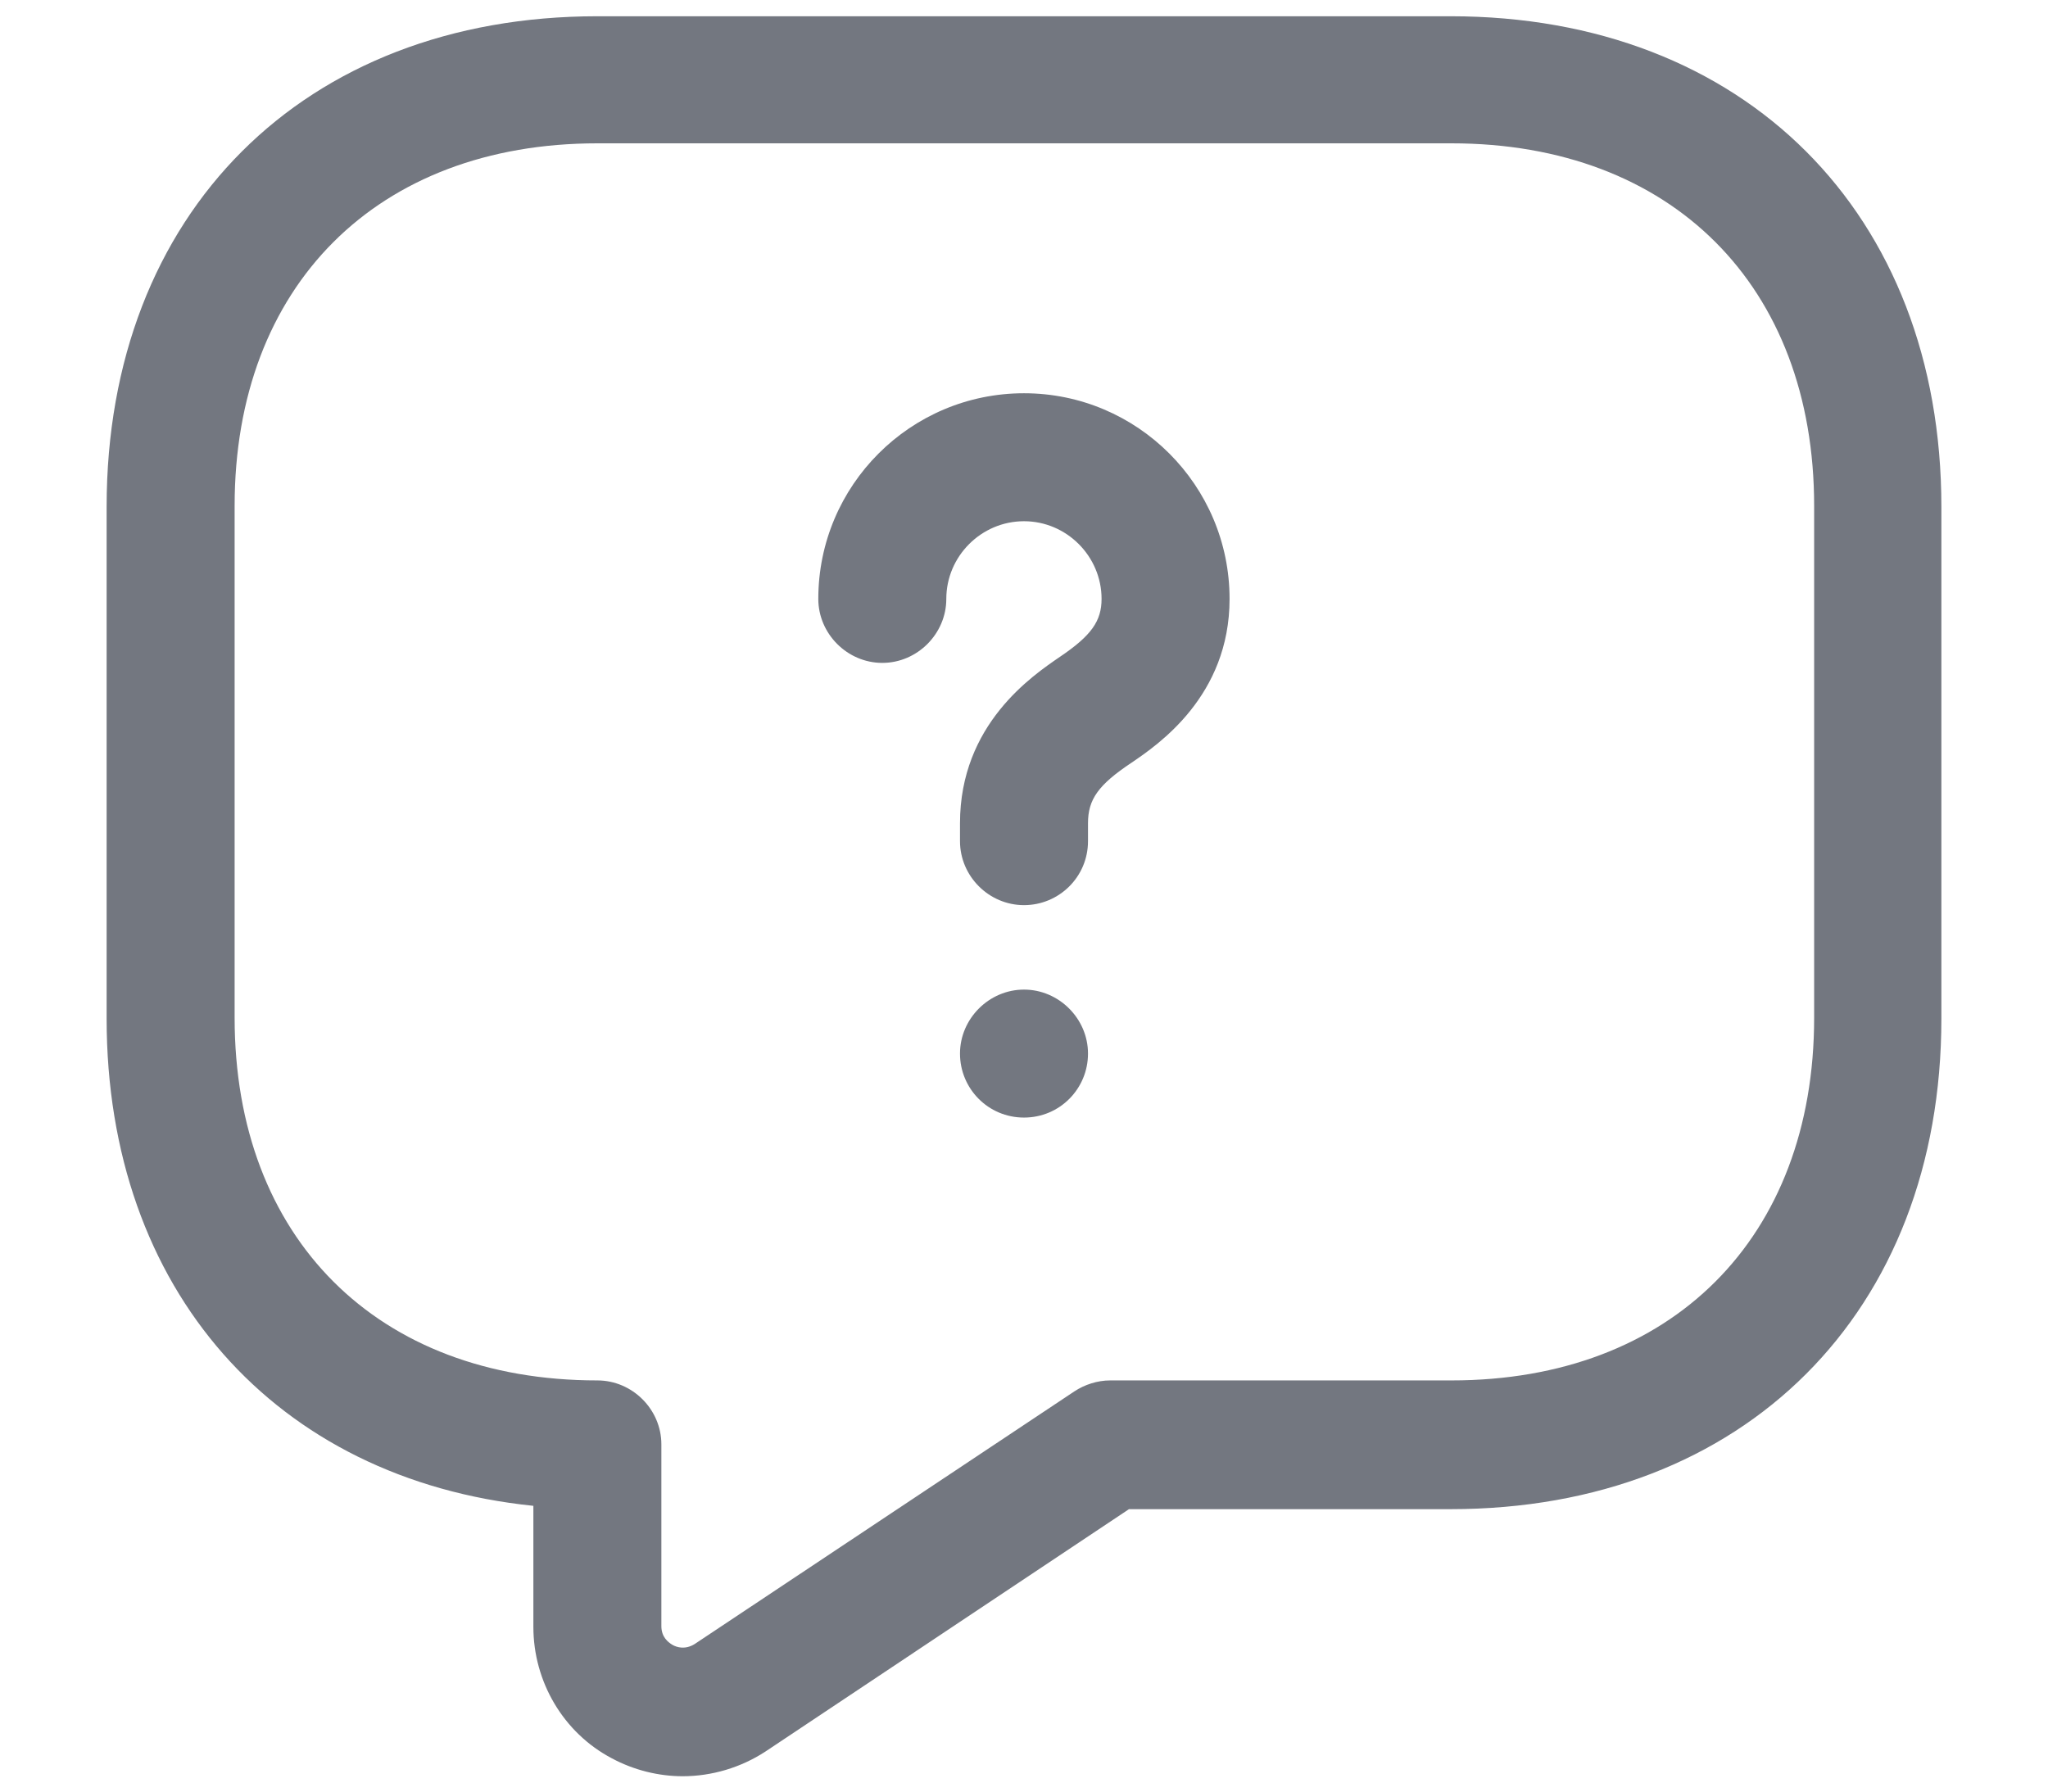 <svg width="16" height="14" viewBox="0 0 16 14" fill="none" xmlns="http://www.w3.org/2000/svg">
<path d="M5.333 13.88C5.147 13.88 4.953 13.833 4.78 13.74C4.4 13.54 4.167 13.14 4.167 12.713V11.767C2.153 11.56 0.833 10.08 0.833 7.96V3.96C0.833 1.667 2.373 0.127 4.667 0.127H11.333C13.627 0.127 15.167 1.667 15.167 3.96V7.96C15.167 10.253 13.627 11.793 11.333 11.793H8.82L5.98 13.687C5.787 13.813 5.56 13.88 5.333 13.88ZM4.667 1.12C2.947 1.12 1.833 2.233 1.833 3.953V7.953C1.833 9.673 2.947 10.787 4.667 10.787C4.94 10.787 5.167 11.013 5.167 11.287V12.707C5.167 12.793 5.22 12.833 5.253 12.853C5.287 12.873 5.353 12.893 5.427 12.847L8.393 10.873C8.473 10.82 8.573 10.787 8.673 10.787H11.34C13.06 10.787 14.173 9.673 14.173 7.953V3.953C14.173 2.233 13.06 1.12 11.34 1.12H4.667Z" fill="#737780"/>
<path d="M8 7.073C7.726 7.073 7.5 6.847 7.5 6.573V6.433C7.5 5.66 8.066 5.28 8.28 5.133C8.526 4.967 8.606 4.853 8.606 4.68C8.606 4.347 8.333 4.073 8 4.073C7.666 4.073 7.393 4.347 7.393 4.68C7.393 4.953 7.166 5.18 6.893 5.18C6.62 5.18 6.393 4.953 6.393 4.68C6.393 3.793 7.113 3.073 8 3.073C8.886 3.073 9.606 3.793 9.606 4.68C9.606 5.44 9.046 5.82 8.84 5.96C8.58 6.133 8.5 6.247 8.5 6.433V6.573C8.5 6.853 8.273 7.073 8 7.073Z" fill="#737780"/>
<path d="M8 8.733C7.72 8.733 7.5 8.507 7.5 8.233C7.5 7.96 7.727 7.733 8 7.733C8.273 7.733 8.5 7.96 8.5 8.233C8.5 8.507 8.28 8.733 8 8.733Z" fill="#737780"/>
</svg>
